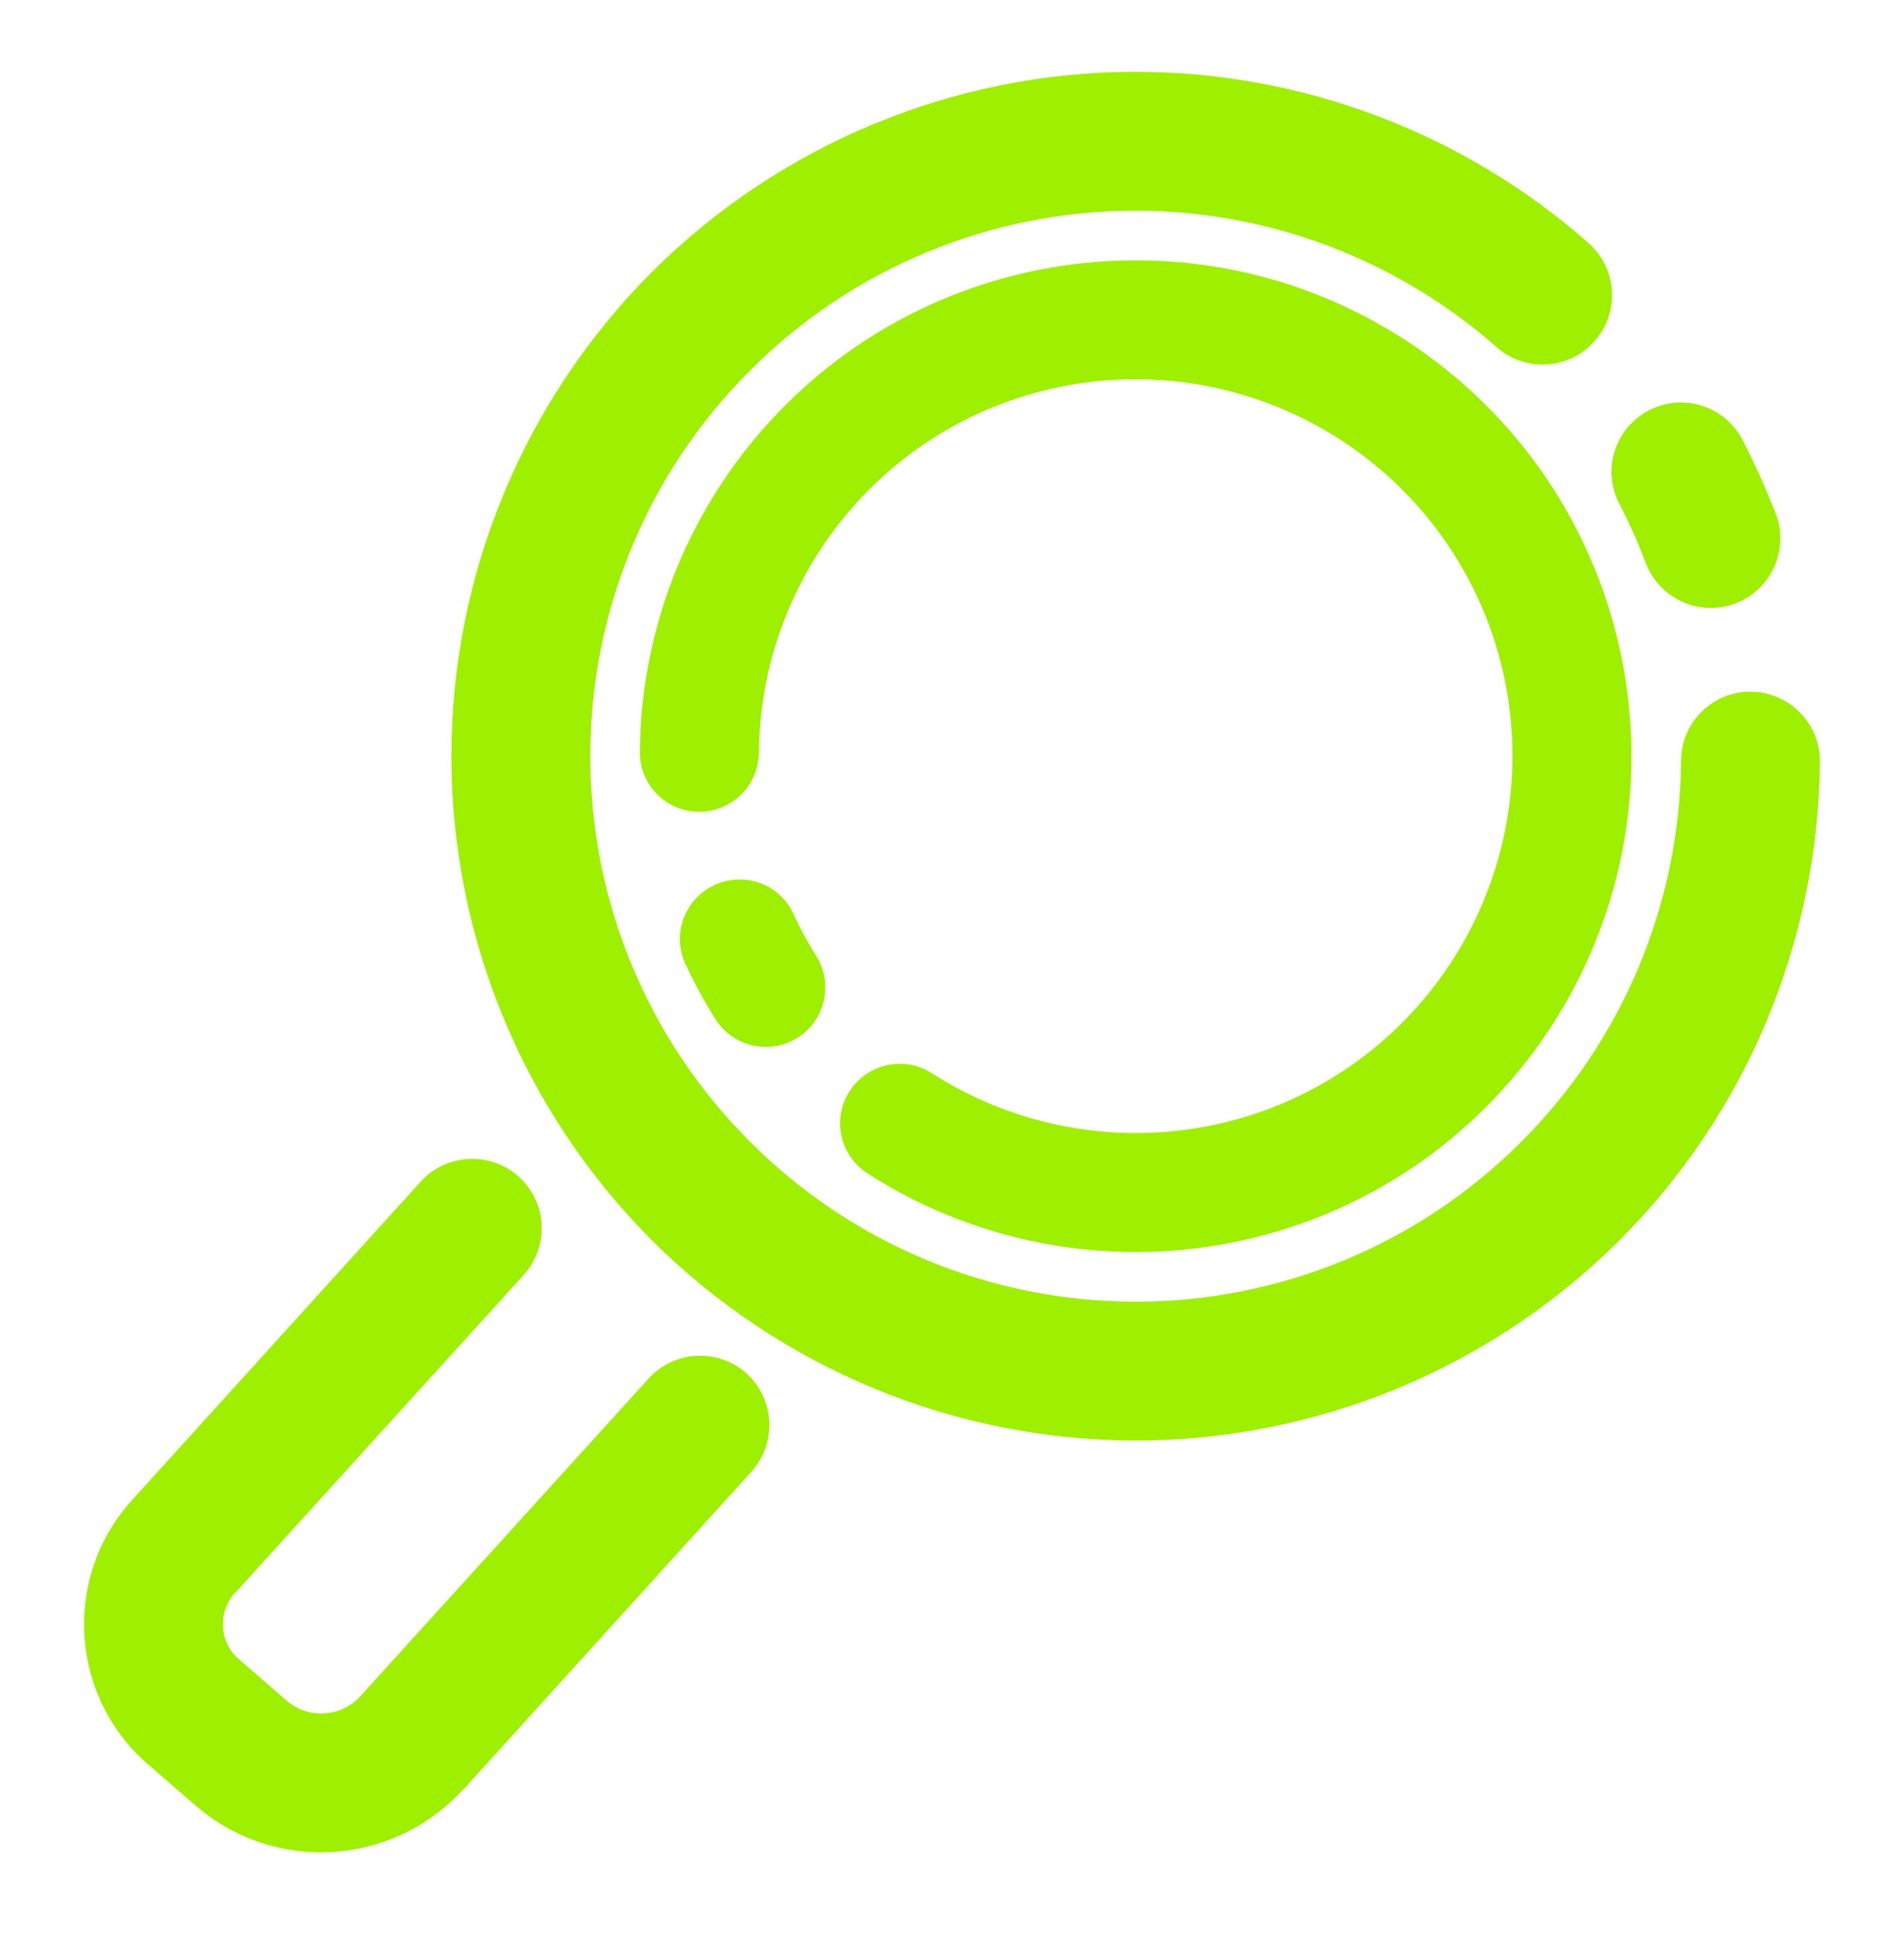 <svg width="64" height="65" viewBox="0 0 64 65" fill="none" xmlns="http://www.w3.org/2000/svg">
<path fill-rule="evenodd" clip-rule="evenodd" d="M31.323 36.068C30.393 35.473 29.153 35.745 28.556 36.675C27.96 37.604 28.229 38.84 29.159 39.433C30.697 40.432 32.4 41.155 34.173 41.593C38.459 42.652 43.009 41.964 46.787 39.684C50.565 37.404 53.293 33.697 54.353 29.413C55.412 25.128 54.724 20.577 52.444 16.8C50.164 13.021 46.457 10.293 42.173 9.233C37.888 8.175 33.337 8.863 29.56 11.143C25.781 13.423 23.053 17.129 21.993 21.413C21.683 22.669 21.515 23.96 21.509 25.264C21.495 26.367 22.379 27.271 23.483 27.283C24.587 27.293 25.495 26.408 25.509 25.304C25.52 24.319 25.64 23.332 25.877 22.373C26.683 19.112 28.752 16.3 31.625 14.565C34.499 12.831 37.951 12.311 41.213 13.117C44.475 13.923 47.287 15.992 49.021 18.865C50.756 21.739 51.276 25.191 50.469 28.453C49.664 31.715 47.595 34.527 44.721 36.261C41.848 37.996 38.396 38.516 35.133 37.709C33.788 37.377 32.496 36.824 31.323 36.068ZM26.672 30.715C26.213 29.715 25.027 29.28 24.02 29.744C23.015 30.208 22.576 31.397 23.041 32.4C23.337 33.036 23.665 33.653 24.043 34.24C24.628 35.181 25.865 35.468 26.803 34.881C27.74 34.295 28.023 33.06 27.436 32.127C27.149 31.671 26.893 31.209 26.672 30.715ZM50.307 11.667C51.271 12.52 52.747 12.431 53.6 11.467C54.453 10.503 54.364 9.027 53.4 8.173C49.2 4.467 43.773 2.413 38.173 2.413C32.08 2.413 26.227 4.84 21.907 9.147C17.6 13.467 15.173 19.32 15.173 25.413C15.173 31.507 17.6 37.36 21.907 41.68C26.227 45.987 32.08 48.413 38.173 48.413C44.24 48.413 50.067 46.013 54.373 41.747C58.68 37.48 61.12 31.667 61.173 25.6C61.181 24.312 60.141 23.257 58.853 23.247C57.565 23.236 56.515 24.272 56.507 25.56C56.467 30.4 54.52 35.027 51.08 38.427C47.653 41.84 43.013 43.747 38.173 43.747C33.307 43.747 28.64 41.813 25.213 38.373C21.773 34.947 19.84 30.28 19.84 25.413C19.84 20.547 21.773 15.88 25.213 12.453C28.64 9.013 33.307 7.08 38.173 7.08C42.64 7.08 46.96 8.72 50.307 11.667ZM55.32 18.92C55.776 20.127 57.127 20.736 58.333 20.28C59.54 19.824 60.149 18.473 59.693 17.267C59.36 16.427 58.987 15.587 58.573 14.787C57.977 13.639 56.564 13.193 55.42 13.793C54.276 14.393 53.836 15.807 54.44 16.947C54.773 17.587 55.067 18.253 55.32 18.92ZM17.6 42.853C18.468 41.897 18.4 40.419 17.447 39.553C16.493 38.688 15.015 38.757 14.147 39.707L4.453 50.4C3.4 51.547 2.827 53.04 2.827 54.587C2.827 56.4 3.613 58.133 4.987 59.307L6.587 60.693C7.76 61.707 9.253 62.253 10.787 62.253C12.6 62.253 14.333 61.493 15.547 60.16C15.547 60.16 15.547 60.16 15.56 60.16L25.253 49.467C26.121 48.511 26.053 47.032 25.1 46.167C24.147 45.301 22.668 45.377 21.8 46.333L12.107 57.013C11.76 57.387 11.293 57.587 10.787 57.587C10.373 57.587 9.96 57.44 9.64 57.16L8.04 55.773C7.693 55.48 7.493 55.053 7.493 54.587C7.493 54.2 7.64 53.827 7.893 53.533C7.907 53.533 7.907 53.533 7.907 53.533L17.6 42.853Z" fill="#9FEF00"/>
</svg>
